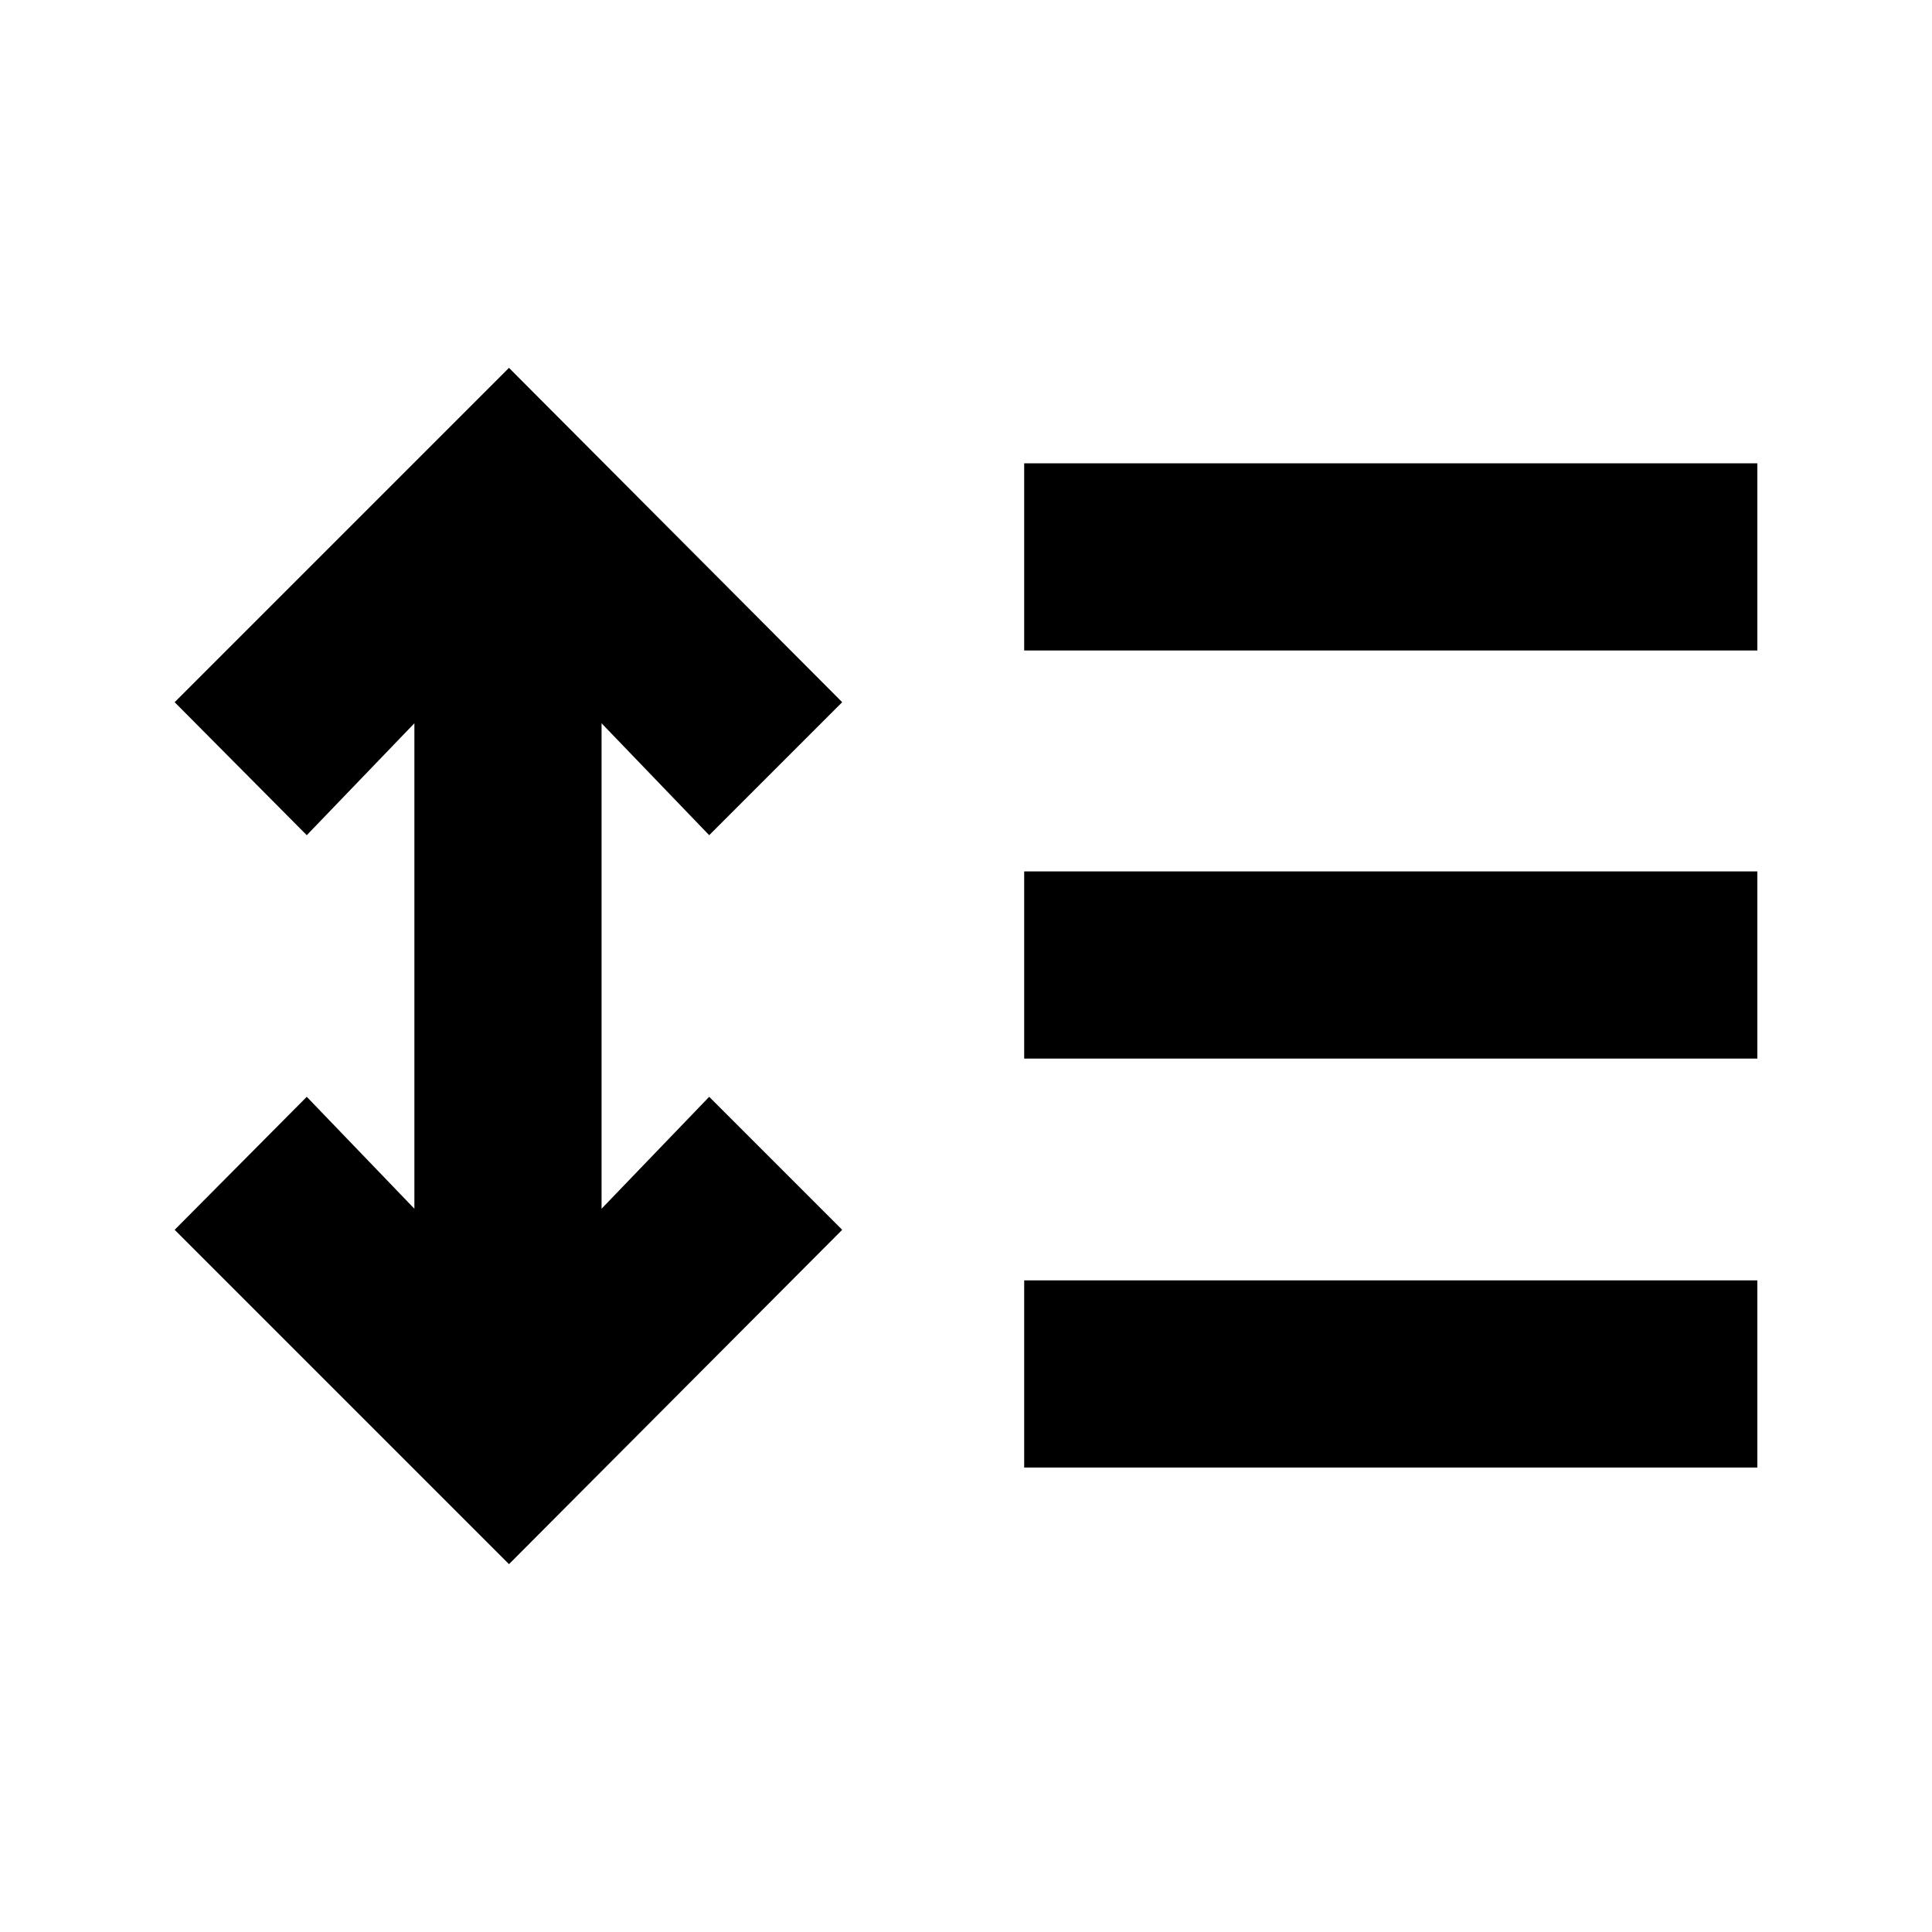 <svg xmlns="http://www.w3.org/2000/svg" height="20" viewBox="0 -960 960 960" width="20"><path d="M252.91-182.78 86.78-348.91 152.43-415l53.48 55.61v-241.22L152.43-545l-65.65-66.09 166.13-166.13 165.57 166.13L352.39-545l-53.48-55.61v241.22L352.39-415l66.09 66.09-165.57 166.13Zm256-48v-93h364.31v93H508.91Zm0-203.22v-93h364.31v93H508.91Zm0-202.78v-93h364.31v93H508.91Z"/></svg>